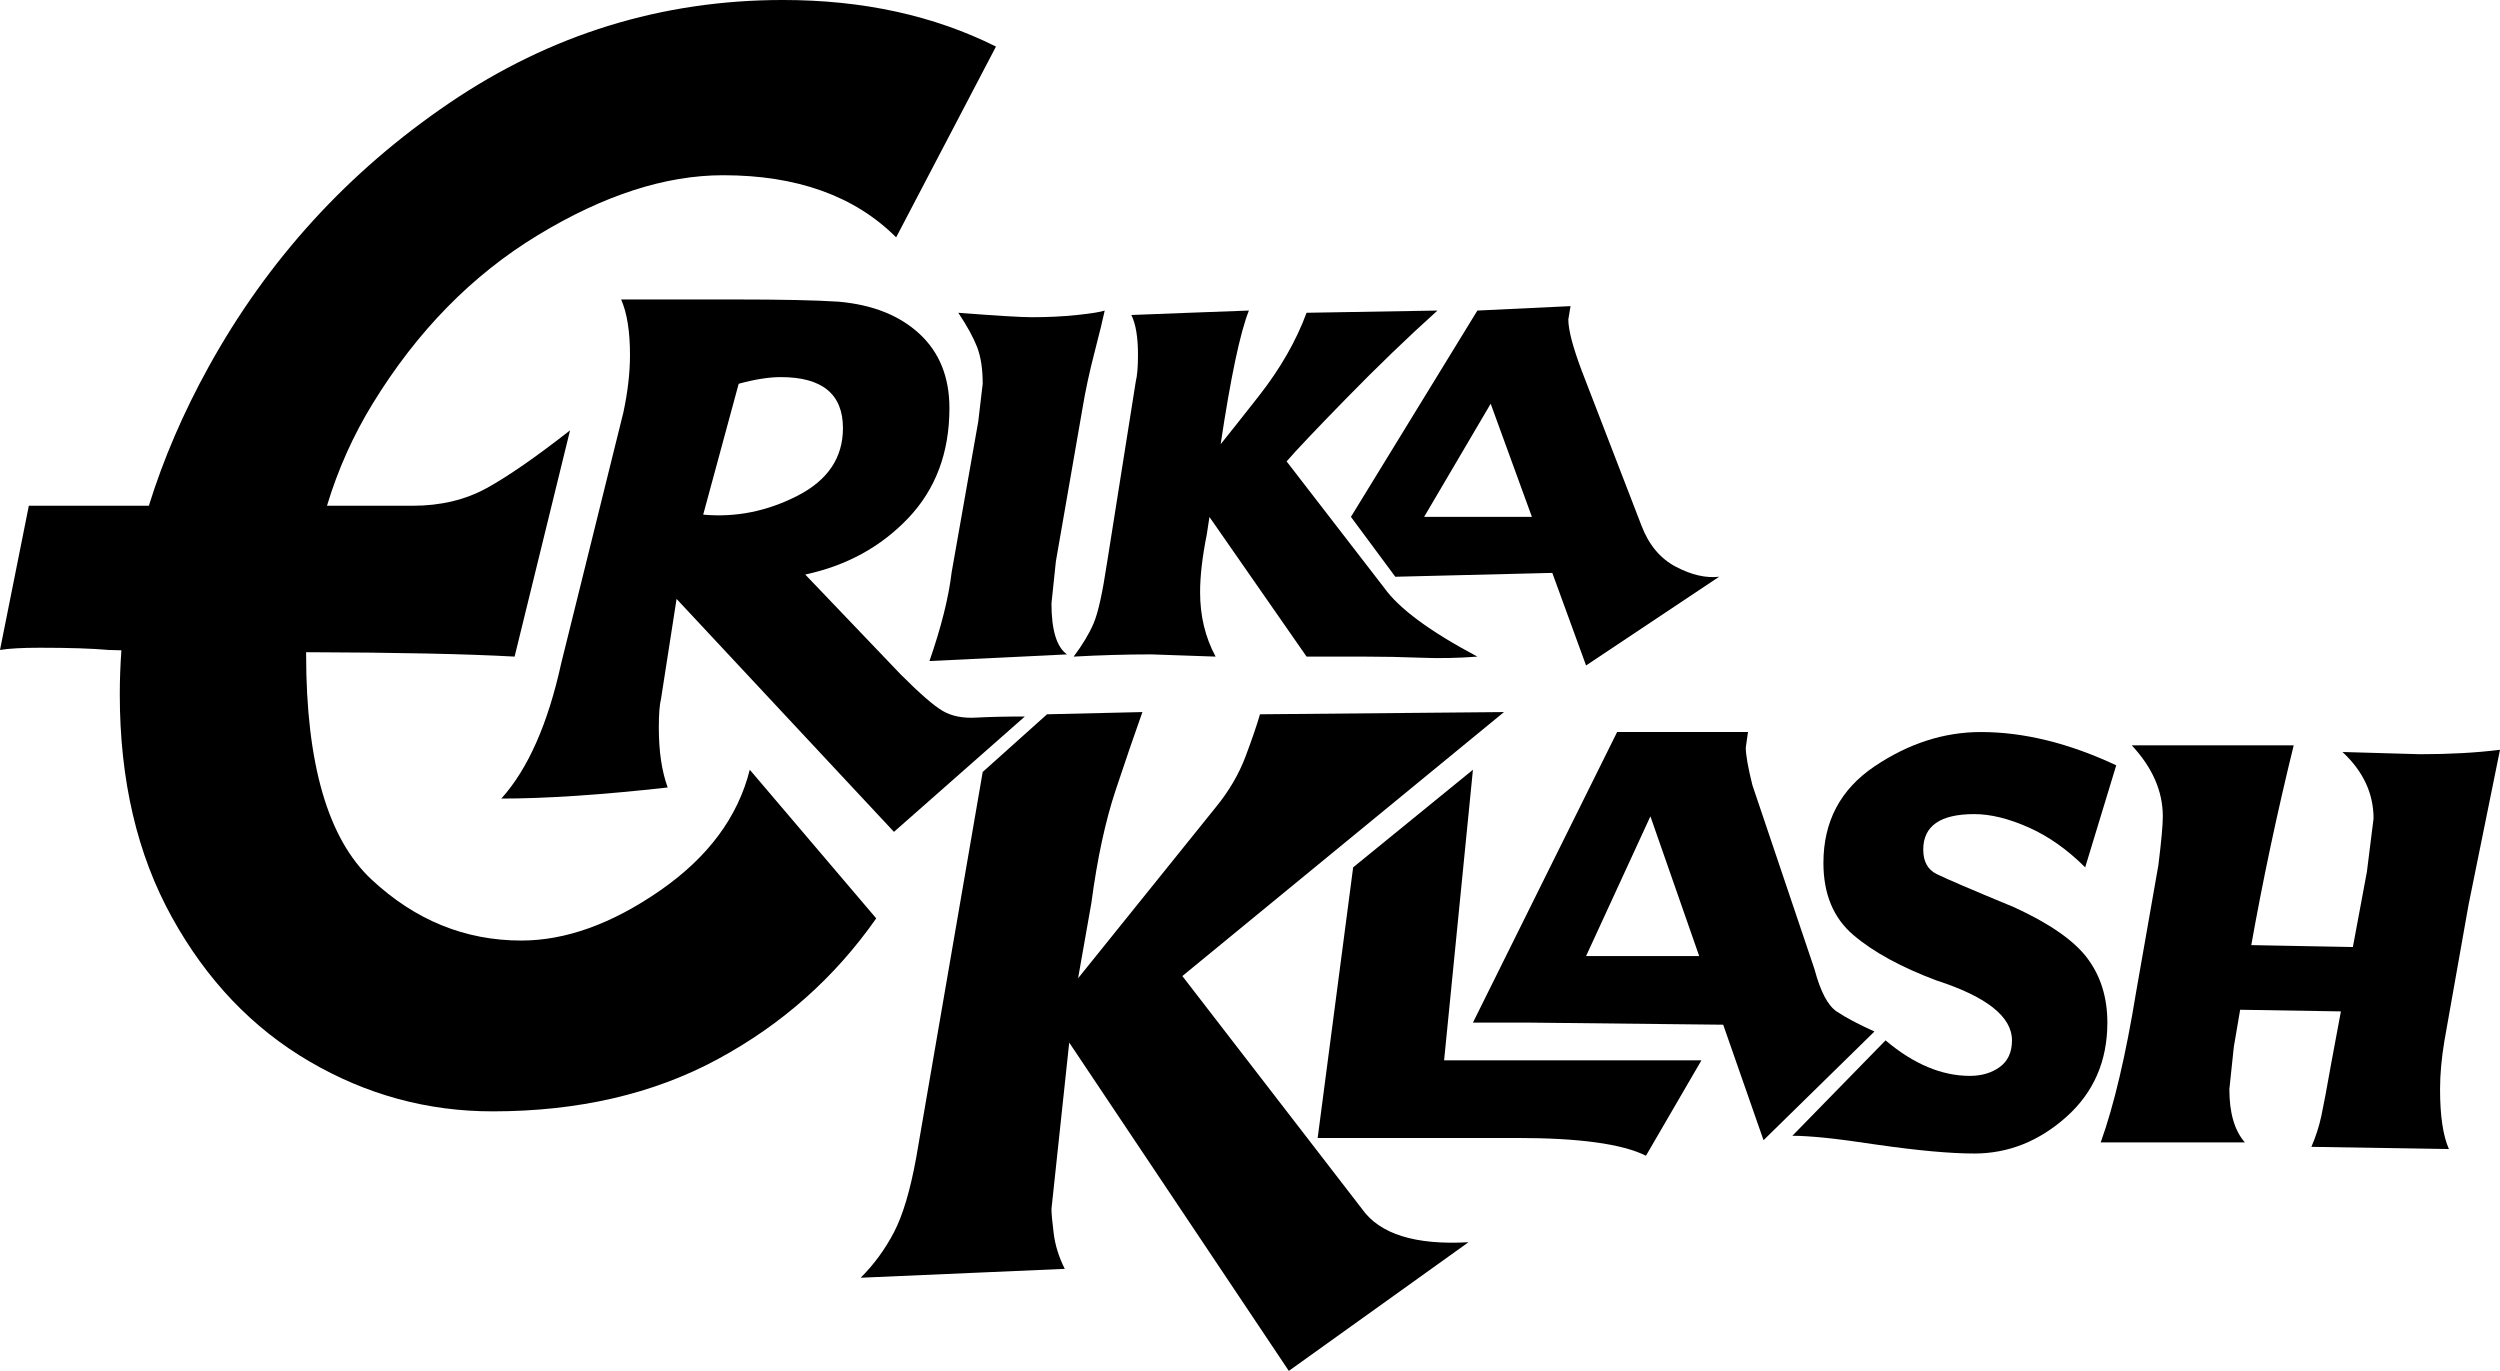 <?xml version="1.0" encoding="UTF-8"?><svg id="Layer_2" xmlns="http://www.w3.org/2000/svg" viewBox="0 0 563.5 309"><g id="Layer_2-2"><path d="M220.25,78.25c.83,2.17,1.25,4.92,1.25,8.25l-1,8.5-6,34c-.67,5.67-2.34,12.34-5,20l31-1.5c-2.34-1.66-3.5-5.5-3.5-11.5l1-9.5,6-34.5c.66-4,1.58-8.25,2.75-12.75,1.16-4.5,1.91-7.58,2.25-9.25-1,.34-3.09.67-6.25,1-3.17.34-6.59.5-10.25.5-2.34,0-7.84-.33-16.5-1,2,3,3.41,5.59,4.25,7.75Z"/><path d="M314.5,130l35.39-.87,7.61,20.87,30-20c-3,.34-6.25-.41-9.75-2.25-3.5-1.83-6.09-4.91-7.75-9.25l-13.5-35c-2-5.33-3-9.16-3-11.5l.5-3-21,1-28.5,46.5,10,13.5ZM336,91l9.29,25.5h-24.29l15-25.5Z"/><path d="M249.5,127c-1,6.67-2,11.17-3,13.5-1,2.34-2.5,4.84-4.5,7.5,6-.33,11.83-.5,17.5-.5l14.5.5c-2.34-4.33-3.5-9.16-3.5-14.5,0-3.66.5-8,1.5-13l.61-3.97,21.89,31.47h13c4.33,0,8.58.09,12.75.25,4.16.17,8.41.09,12.75-.25-10.67-5.66-17.67-10.83-21-15.5l-22-28.5c2-2.33,6.5-7.08,13.5-14.25,7-7.16,13.83-13.75,20.5-19.75l-29.5.5c-2.34,6.34-5.92,12.59-10.75,18.75-3.31,4.22-6.17,7.84-8.62,10.88,2.28-15.17,4.41-25.23,6.37-30.13l-13.5.5-13,.5c1,2,1.5,5,1.5,9,0,2.67-.17,4.67-.5,6l-6.5,41Z"/><path d="M152.5,135l49,52.5,29.5-26c-4.34,0-8,.09-11,.25-3,.17-5.5-.33-7.5-1.5-2-1.16-5.17-3.91-9.5-8.25l-21.5-22.5c9.33-2,17.08-6.25,23.25-12.75,6.16-6.5,9.25-14.75,9.25-24.75,0-7-2.25-12.58-6.75-16.75-4.5-4.16-10.59-6.58-18.25-7.25-5-.33-12.84-.5-23.5-.5h-25.5c1.33,3,2,7.17,2,12.5,0,4-.5,8.34-1.5,13l-14,56.5c-3,13.67-7.5,23.84-13.5,30.5,10,0,22.5-.83,37.5-2.5-1.34-3.66-2-8.16-2-13.5,0-3,.16-5.16.5-6.5l3.5-22.5ZM166.5,86.5c3.66-1,6.83-1.5,9.5-1.5,9.33,0,14,3.84,14,11.5,0,6.67-3.42,11.75-10.25,15.25-6.84,3.5-13.92,4.92-21.25,4.25l8-29.5Z"/><path d="M470.5,216c-3-4-8.5-7.83-16.5-11.5-9.67-4-15.5-6.5-17.5-7.5s-3-2.83-3-5.5c0-5.33,3.83-8,11.5-8,3.66,0,7.75,1,12.25,3s8.75,5,12.75,9l7-23c-10.67-5-20.84-7.5-30.5-7.5-8.34,0-16.34,2.59-24,7.75-7.67,5.17-11.5,12.42-11.5,21.75,0,7,2.25,12.42,6.75,16.25,4.5,3.84,10.75,7.25,18.75,10.25,11.33,3.67,17,8.17,17,13.5,0,2.67-.92,4.67-2.75,6-1.84,1.34-4.09,2-6.75,2-6.34,0-12.67-2.66-19-8l-21,21.5c4,0,10.33.67,19,2,9.33,1.34,16.66,2,22,2,7.66,0,14.58-2.75,20.75-8.25,6.16-5.5,9.25-12.58,9.25-21.25,0-5.66-1.5-10.5-4.5-14.5Z"/><path d="M169,173.5c-2.67,10.67-9.42,19.75-20.25,27.25-10.84,7.5-21.25,11.25-31.25,11.25-12.67,0-23.92-4.58-33.75-13.75-9.84-9.16-14.75-26.08-14.75-50.75,0-.16,0-.33,0-.49,20.52.06,36.19.39,46.99.99l12.5-51c-7.67,6-13.92,10.34-18.75,13-4.84,2.67-10.42,4-16.75,4h-19.29c2.46-8.15,5.89-15.82,10.29-23,10-16.33,22.41-29,37.25-38,14.83-9,28.75-13.5,41.75-13.5,16.66,0,29.66,4.67,39,14l22.5-43c-14-7-30-10.5-48-10.5-27.34,0-52.42,7.75-75.25,23.25-22.84,15.5-40.92,35.34-54.25,59.5-5.71,10.34-10.18,20.76-13.44,31.25H6.5L0,146.5c2-.33,5-.5,9-.5,6.66,0,11.83.17,15.5.5l2.86.08c-.23,3.3-.36,6.61-.36,9.92,0,19.34,3.91,36.09,11.75,50.25,7.83,14.17,18.16,25,31,32.5,12.83,7.5,26.58,11.25,41.25,11.25,19.33,0,36.25-3.91,50.75-11.75,14.5-7.83,26.41-18.41,35.75-31.75l-28.5-33.5Z"/><path d="M422.5,232.5c-3.67-1.66-6.5-3.16-8.5-4.5-2-1.33-3.67-4.5-5-9.5l-14-41.5c-1-4-1.5-6.83-1.5-8.5l.5-3.5h-29.5l-32.5,65.5h13l43.41.47,9.09,26.03,25-24.5ZM357.5,215.5l14.5-31.5,11,31.5h-25.5Z"/><path d="M556.5,203.5l7-34.5c-5.34.67-11.34,1-18,1l-17.5-.5c4.66,4.34,7,9.34,7,15l-1.5,12-3.16,16.96-22.9-.43c2.59-14.56,5.77-29.57,9.56-45.03h-36.5c4.66,5,7,10.34,7,16,0,2-.34,5.67-1,11l-5,28.5c-2.34,14.34-5,25.67-8,34h32.5c-2.34-2.66-3.5-6.66-3.5-12l1-9.5,1.43-8.4,22.71.37-2.15,11.53c-1,5.67-1.75,9.67-2.25,12-.5,2.34-1.25,4.67-2.25,7l31,.5c-1.34-3-2-7.5-2-13.5,0-3.33.33-7,1-11l5.5-31Z"/><path d="M332,173.5l-27,22-8,61h45c14,0,23.66,1.34,29,4l12.5-21.5h-58l6.5-65.5Z"/><path d="M307,272.5l-40.5-52.5,72.5-59.5-55,.5c-.67,2.34-1.75,5.5-3.25,9.5s-3.75,7.84-6.75,11.5l-31,38.5,3-17c1.33-10,3.16-18.5,5.5-25.5,2.33-7,4.33-12.83,6-17.5l-21.5.5-14.5,13-15,87c-1.34,7.34-3,12.92-5,16.75-2,3.84-4.5,7.25-7.5,10.25l46-2c-1.34-2.66-2.17-5.33-2.5-8-.34-2.66-.5-4.5-.5-5.5l4-37.5,49.5,74,40.5-29c-12,.67-20-1.83-24-7.5Z"/></g></svg>